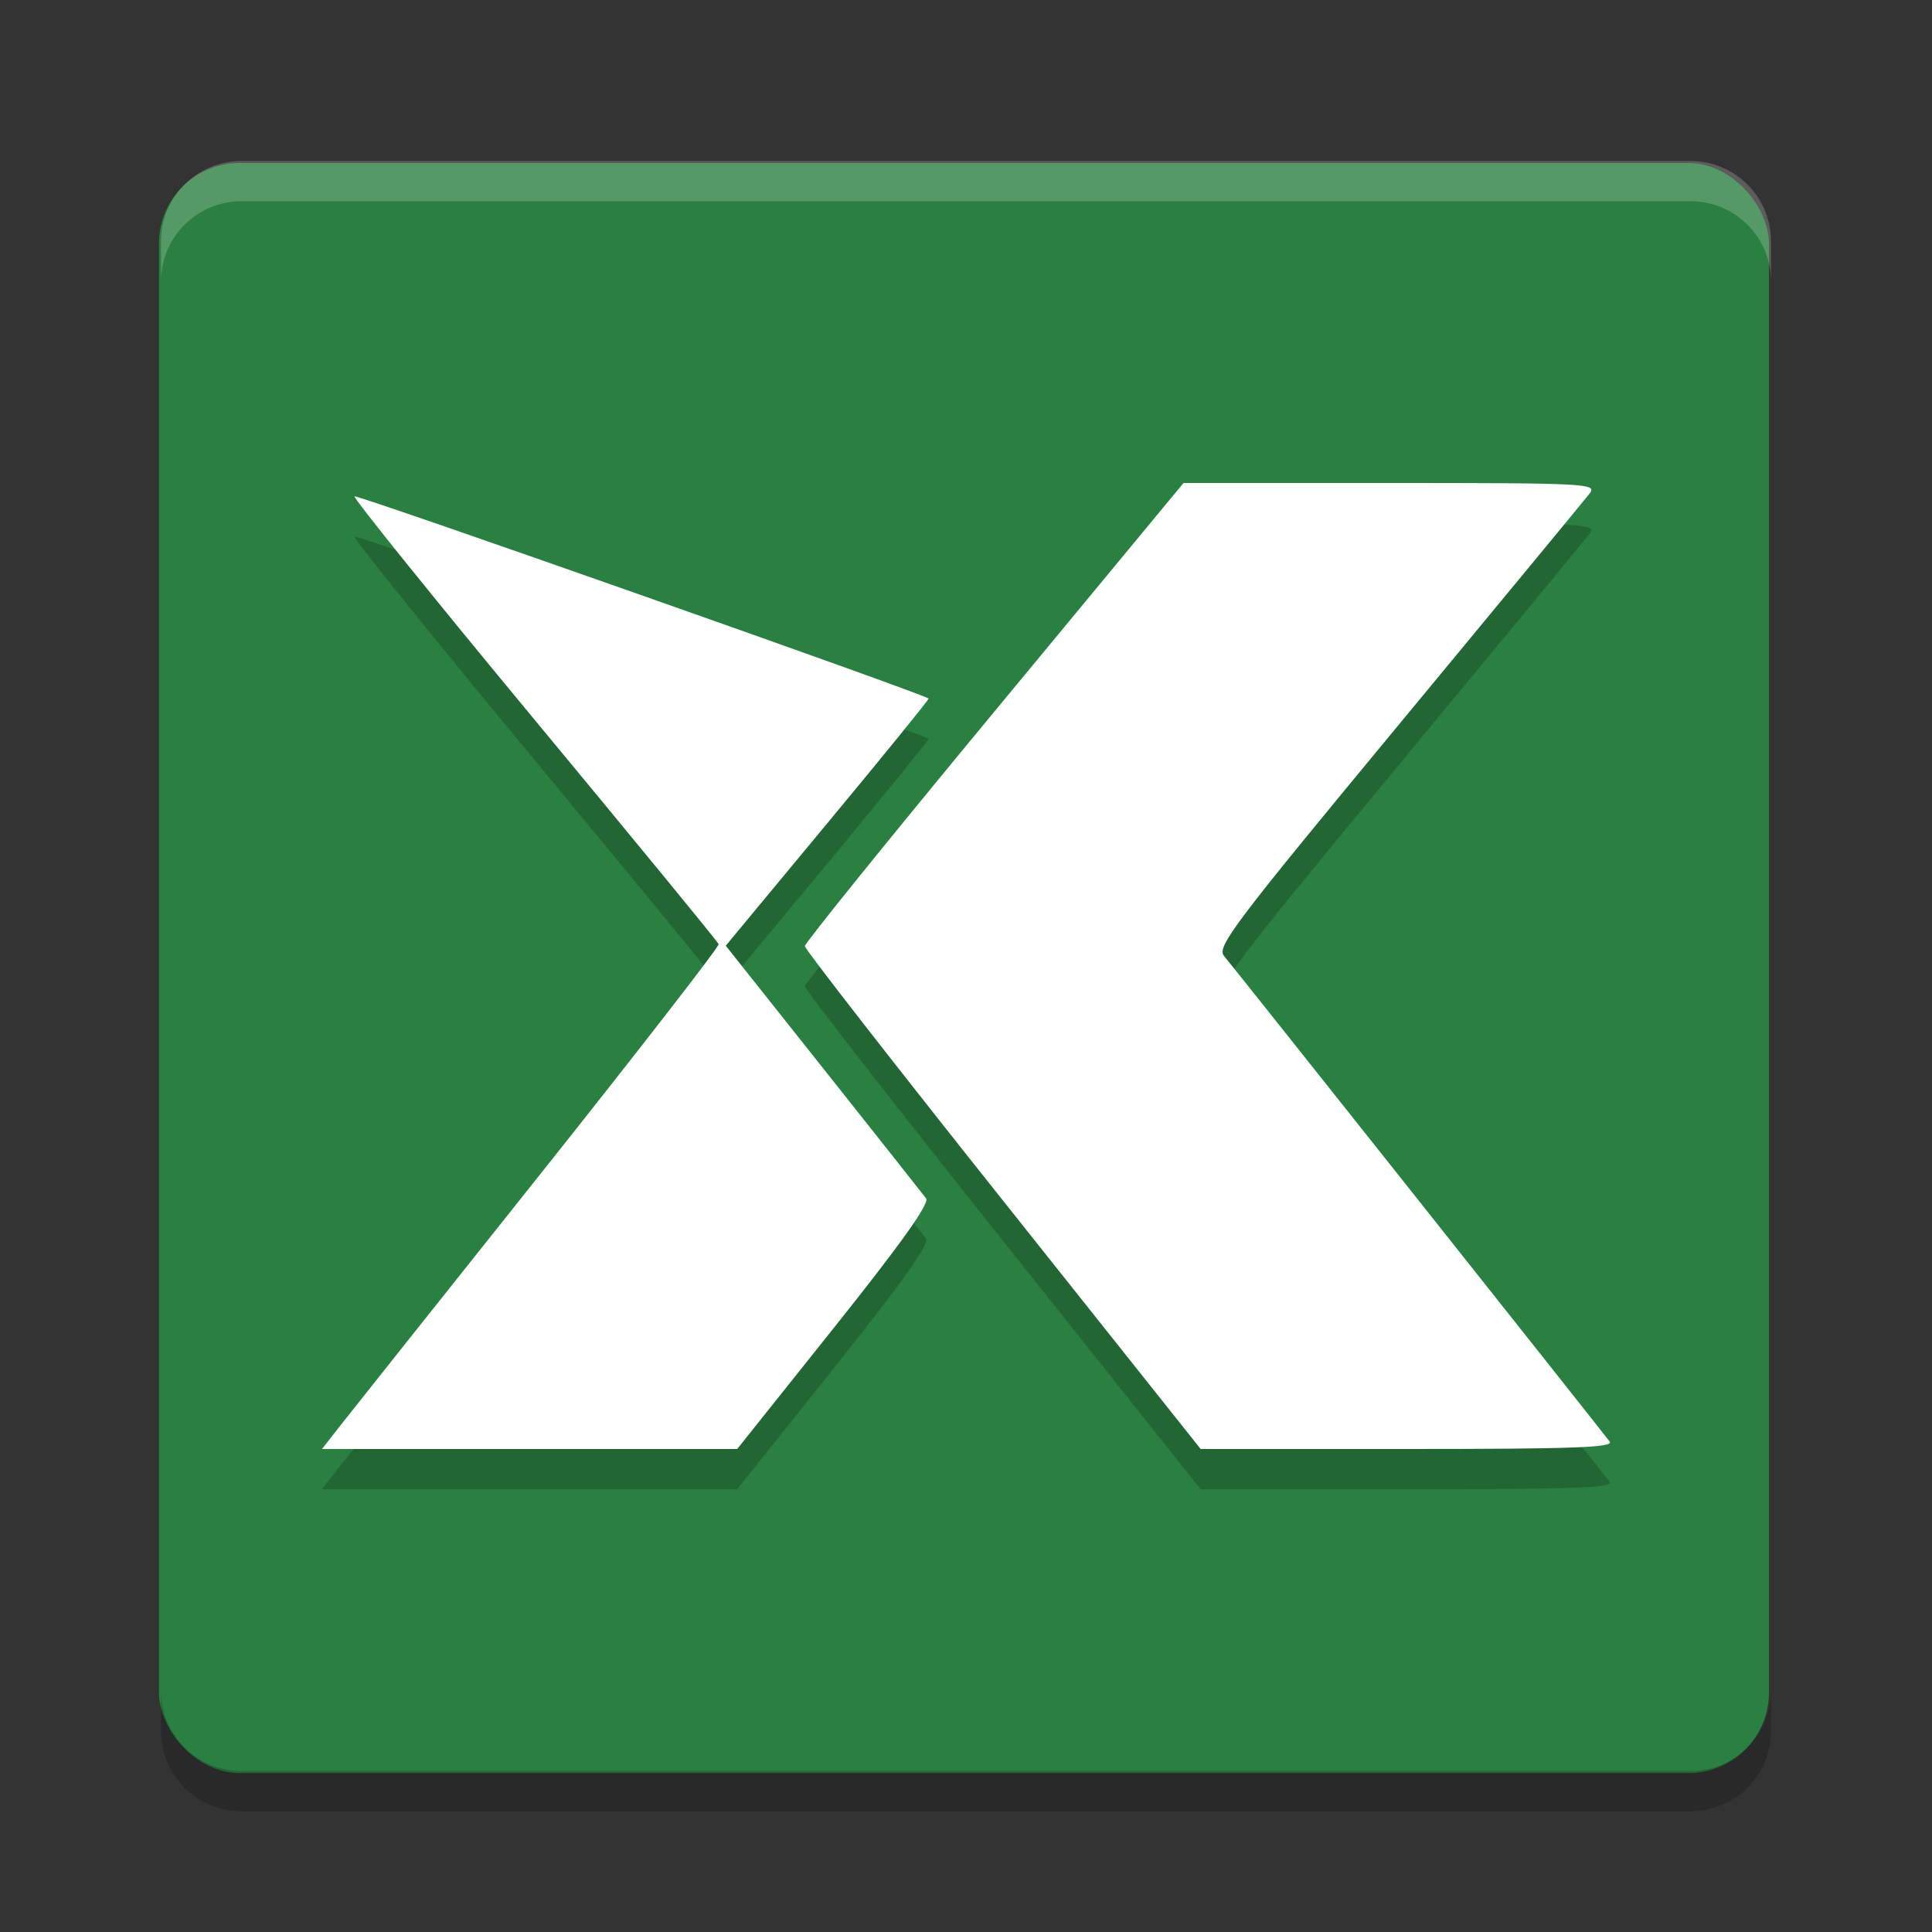 <?xml version="1.0" encoding="UTF-8" standalone="no"?>
<svg
   xmlns:dc="http://purl.org/dc/elements/1.1/"
   xmlns:cc="http://creativecommons.org/ns#"
   xmlns:rdf="http://www.w3.org/1999/02/22-rdf-syntax-ns#"
   xmlns:svg="http://www.w3.org/2000/svg"
   xmlns="http://www.w3.org/2000/svg"
   xmlns:sodipodi="http://sodipodi.sourceforge.net/DTD/sodipodi-0.dtd"
   xmlns:inkscape="http://www.inkscape.org/namespaces/inkscape"
   width="48"
   height="48"
   version="1"
   id="svg12"
   sodipodi:docname="kdeneur.svg"
   inkscape:version="0.92.5 (2060ec1f9f, 2020-04-08)">
  <rect width="100%" height="100%" fill="#333333" stroke="none"/>
  <defs
     id="defs16" />
  <sodipodi:namedview
     pagecolor="#fefefe"
     bordercolor="#33994e"
     borderopacity="1"
     objecttolerance="10"
     gridtolerance="10"
     guidetolerance="10"
     inkscape:pageopacity="0"
     inkscape:pageshadow="2"
     inkscape:window-width="640"
     inkscape:window-height="480"
     id="namedview14"
     showgrid="false"
     inkscape:zoom="19.666667"
     inkscape:cx="34.222687"
     inkscape:cy="23.544402"
     inkscape:current-layer="svg12" />
  <rect
     width="40"
     height="40"
     x="3.949"
     y="4.051"
     rx="2"
     ry="2"
     id="rect2"
     style="fill:#2a8041;fill-opacity:1" />
  <path
     fill="#fff"
     opacity=".2"
     d="m4 7v-1c0-1.108 0.892-2 2-2h36c1.108 0 2 0.892 2 2v1c0-1.108-0.892-2-2-2h-36c-1.108 0-2 0.892-2 2z"
     id="path4" />
  <path
     opacity=".2"
     d="m4 42v1c0 1.108 0.892 2 2 2h36c1.108 0 2-0.892 2-2v-1c0 1.108-0.892 2-2 2h-36c-1.108 0-2-0.892-2-2z"
     id="path6" />
  <path
     fill-rule="evenodd"
     opacity=".2"
     style="image-rendering:optimizeQuality;shape-rendering:geometricPrecision"
     d="m29.404 13-4.703 5.684c-2.587 3.125-4.705 5.746-4.705 5.822s2.214 2.918 4.918 6.316l4.916 6.178h5.15c4.099 0 5.123-0.037 5.012-0.184-0.279-0.369-9.375-11.824-9.58-12.064-0.191-0.224 0.221-0.772 4.336-5.742 2.502-3.022 4.639-5.611 4.748-5.752 0.189-0.244-0.07-0.258-4.945-0.258h-5.147zm-20.595 0.332c-0.038 0.038 1.973 2.535 4.47 5.547 2.497 3.012 4.557 5.522 4.576 5.578 0.02 0.056-1.994 2.652-4.476 5.77-2.482 3.117-4.71 5.917-4.947 6.22l-0.432 0.553h10.316l2.413-3.025c1.674-2.099 2.372-3.078 2.279-3.202-0.074-0.097-1.223-1.551-2.555-3.228l-2.422-3.049 2.535-3.057c1.395-1.681 2.522-3.068 2.506-3.084-0.119-0.114-14.21-5.077-14.263-5.023z"
     id="path8" />
  <path
     fill="#fff"
     fill-rule="evenodd"
     style="image-rendering:optimizeQuality;shape-rendering:geometricPrecision"
     d="m29.404 12-4.703 5.684c-2.587 3.125-4.705 5.746-4.705 5.822s2.214 2.918 4.918 6.316l4.916 6.178h5.15c4.099 0 5.123-0.037 5.012-0.184-0.279-0.369-9.375-11.824-9.58-12.064-0.191-0.224 0.221-0.772 4.336-5.742 2.502-3.022 4.639-5.611 4.748-5.752 0.189-0.244-0.07-0.258-4.945-0.258h-5.147zm-20.595 0.332c-0.038 0.038 1.973 2.535 4.47 5.547 2.497 3.012 4.557 5.522 4.576 5.578 0.02 0.056-1.994 2.652-4.476 5.77-2.482 3.117-4.71 5.917-4.947 6.22l-0.432 0.553h10.316l2.413-3.025c1.674-2.099 2.372-3.078 2.279-3.202-0.074-0.097-1.223-1.551-2.555-3.228l-2.422-3.049 2.535-3.057c1.395-1.681 2.522-3.068 2.506-3.084-0.119-0.114-14.21-5.077-14.263-5.023z"
     id="path10" />
</svg>
